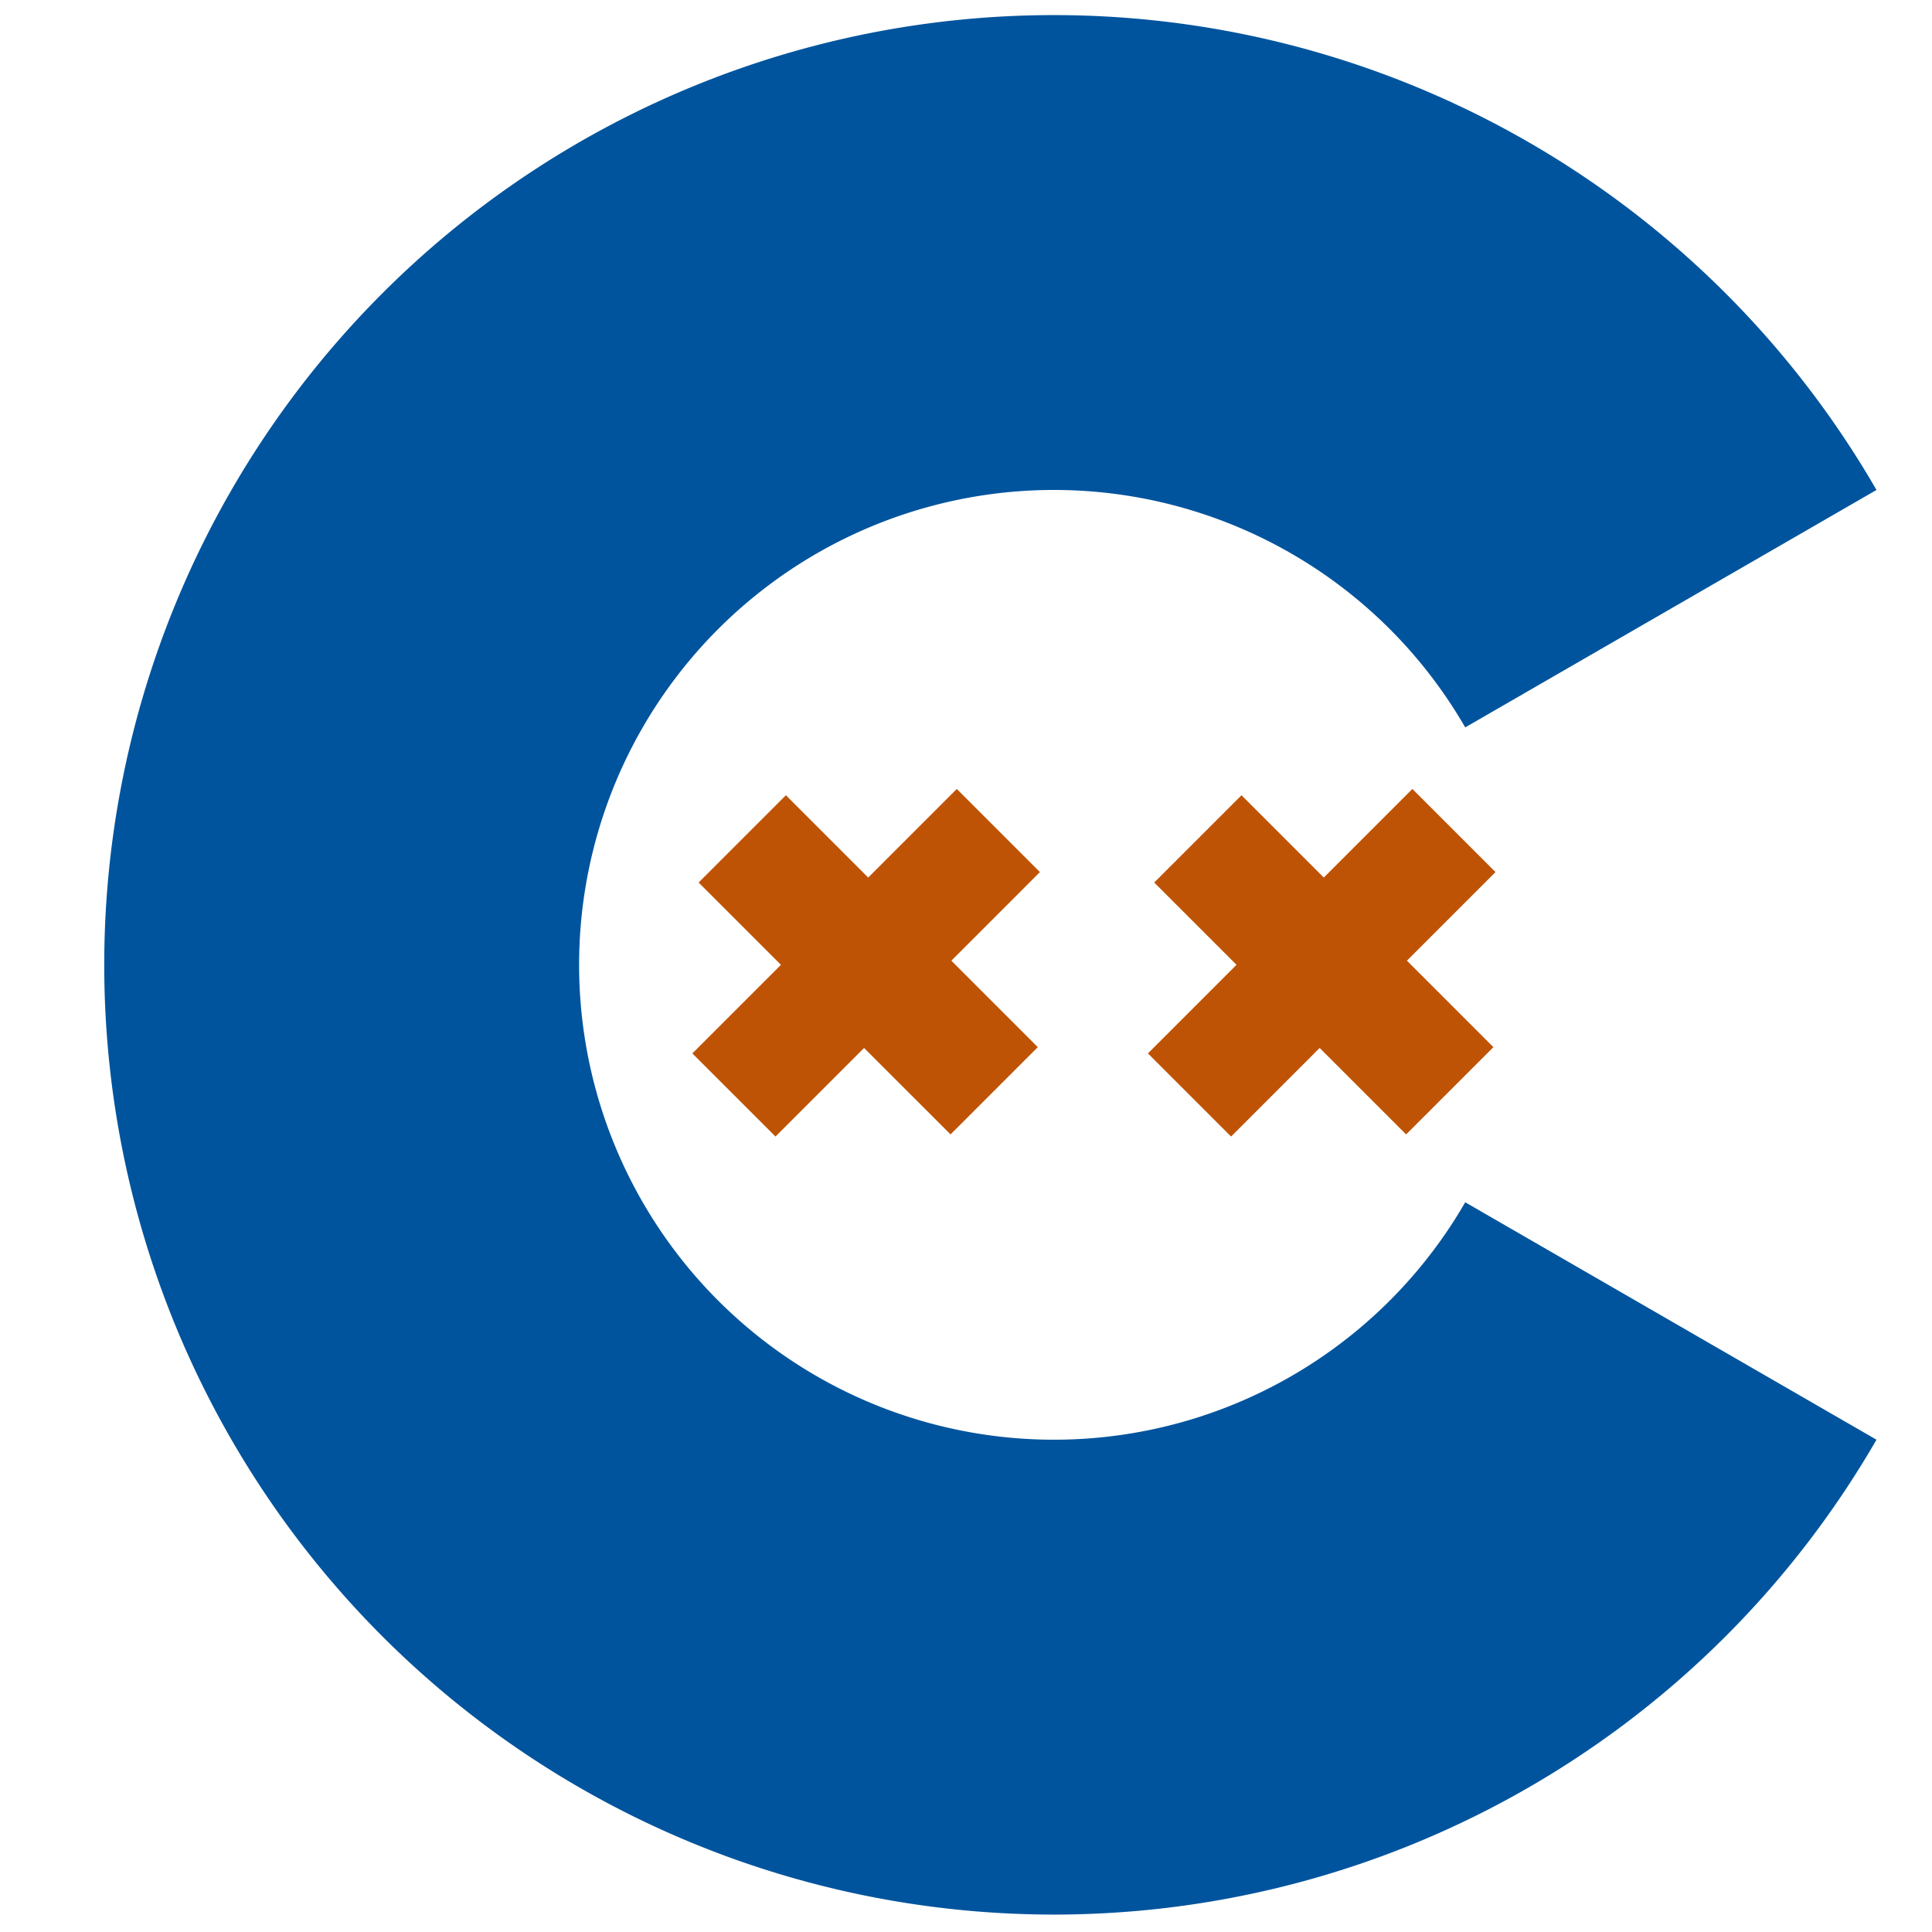 <?xml version="1.0" encoding="UTF-8" standalone="no"?>
<svg
   xmlns:dc="http://purl.org/dc/elements/1.1/"
   xmlns:cc="http://creativecommons.org/ns#"
   xmlns:rdf="http://www.w3.org/1999/02/22-rdf-syntax-ns#"
   xmlns:svg="http://www.w3.org/2000/svg"
   xmlns="http://www.w3.org/2000/svg"
   xmlns:sodipodi="http://sodipodi.sourceforge.net/DTD/sodipodi-0.dtd"
   xmlns:inkscape="http://www.inkscape.org/namespaces/inkscape"
   viewBox="0 0 256 256"
   width="256"
   height="256"
   version="1.1"
   id="svg2169"
   sodipodi:docname="logo3.svg"
   inkscape:version="1.0.2-2 (e86c870879, 2021-01-15)"
   inkscape:export-filename="C:\Users\nasos\code\source\spork\cppplot\src\icons\cxxplot_logo.png"
   inkscape:export-xdpi="96"
   inkscape:export-ydpi="96">
  <sodipodi:namedview
     pagecolor="#ffffff"
     bordercolor="#666666"
     borderopacity="1"
     objecttolerance="10"
     gridtolerance="10"
     guidetolerance="10"
     inkscape:pageopacity="0"
     inkscape:pageshadow="2"
     inkscape:window-width="1920"
     inkscape:window-height="1017"
     id="namedview2171"
     showgrid="false"
     fit-margin-top="0"
     fit-margin-left="0"
     fit-margin-right="0"
     fit-margin-bottom="0"
     inkscape:zoom="1.0935553"
     inkscape:cx="-132.60311"
     inkscape:cy="93.102414"
     inkscape:window-x="-8"
     inkscape:window-y="-8"
     inkscape:window-maximized="1"
     inkscape:current-layer="g2165" />
  <defs
     id="defs2131">
    <marker
       id="DistanceX"
       orient="auto"
       refX="0"
       refY="0"
       style="overflow:visible">
      <path
         d="M 3,-3 -3,3 M 0,-5 V 5"
         style="stroke:#000000;stroke-width:0.5"
         id="path2115" />
    </marker>
    <pattern
       id="Hatch"
       patternUnits="userSpaceOnUse"
       width="8"
       height="8"
       x="0"
       y="0">
      <path
         d="M8 4 l-4,4"
         stroke="#000000"
         stroke-width="0.25"
         linecap="square"
         id="path2118" />
      <path
         d="M6 2 l-4,4"
         stroke="#000000"
         stroke-width="0.25"
         linecap="square"
         id="path2120" />
      <path
         d="M4 0 l-4,4"
         stroke="#000000"
         stroke-width="0.25"
         linecap="square"
         id="path2122" />
    </pattern>
    <symbol
       id="*Model_Space" />
    <symbol
       id="*Paper_Space" />
    <symbol
       id="*Paper_Space0" />
    <symbol
       id="A$Ce0486ad5" />
    <symbol
       id="*U3" />
    <symbol
       id="*U4" />
  </defs>
  <g
     inkscape:groupmode="layer"
     inkscape:label="0"
     id="g2165"
     transform="translate(92.423,-1034.178)">
    <path
       d="m 156.22,1224.946 a 125.845,125.845 0 1 1 0,-125.845 l -54.493,31.461 a 62.923,62.923 0 1 0 0,62.923 z"
       style="fill:#00549d;fill-opacity:1;stroke:none;stroke-width:1.425"
       id="path2159" />
    <path
       d="m 0.149,1151.115 11.564,-11.564 10.906,10.906 11.738,-11.739 11.016,11.015 -11.738,11.739 11.458,11.458 -11.564,11.564 L 22.071,1173.037 10.333,1184.775 -0.683,1173.76 11.056,1162.022 Z"
       style="fill:#bf5305;fill-opacity:1;stroke:none;stroke-width:1.599"
       id="path2147" />
    <path
       d="m 60.516,1151.115 11.564,-11.564 10.906,10.906 11.738,-11.739 11.016,11.015 -11.738,11.739 11.458,11.458 -11.564,11.564 -11.458,-11.458 -11.738,11.739 -11.016,-11.015 11.738,-11.739 z"
       style="fill:#bf5305;fill-opacity:1;stroke:none;stroke-width:1.599"
       id="path2147-5" />
  </g>
  <desc
     id="desc2167">logo2.dxf - scale = 1.000000, origin = (0.000000, 0.000000), method = manual</desc>
</svg>
